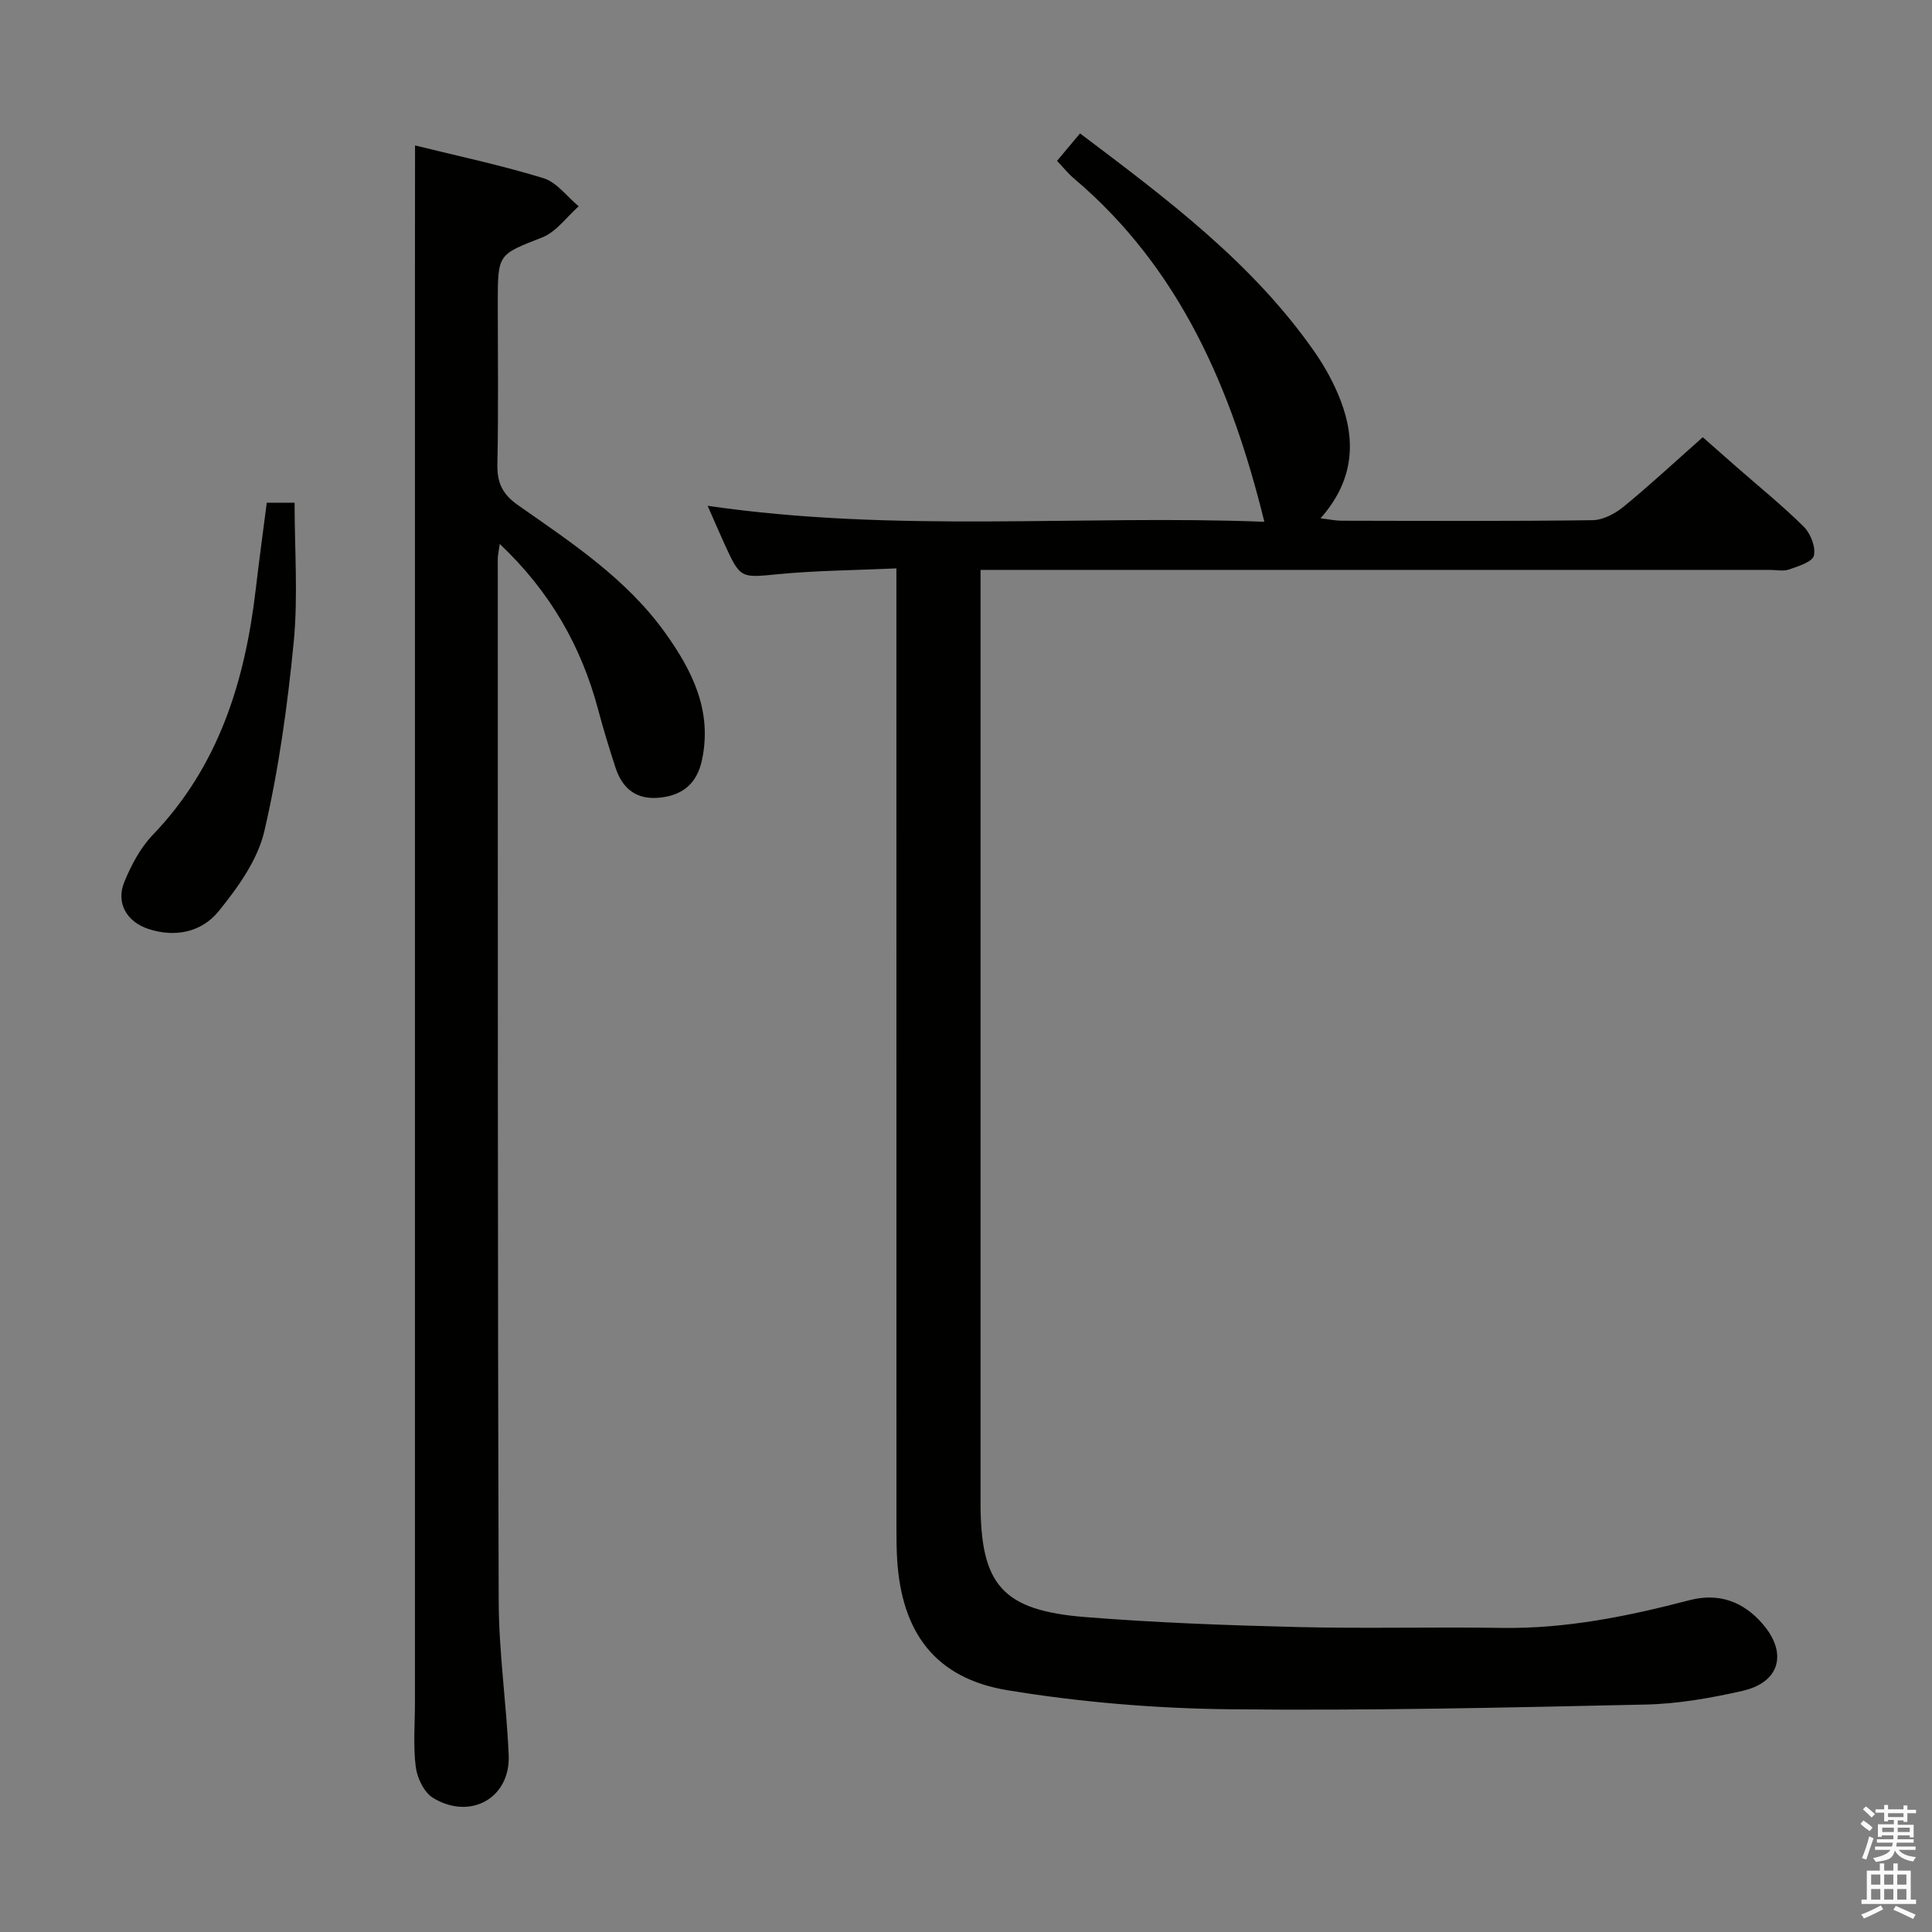 <svg enable-background="new 0 0 400 400" viewBox="0 0 400 400" xmlns="http://www.w3.org/2000/svg"><rect x="0" y="0" width="400" height="400" fill="#808080" stroke="none"/><path d="m385.2 377.6.6-.7c.6.4 1.3.9 1.9 1.5l-.6.7c-.8-.5-1.4-1-1.9-1.5zm.3 7.1c.6-1.4 1.1-2.9 1.5-4.5.3.1.6.3.9.4-.5 1.4-1 2.9-1.5 4.4zm.2-10.1.6-.6c.7.5 1.3 1.1 1.9 1.6l-.7.7c-.6-.6-1.2-1.2-1.8-1.7zm8.4-.8h.8v.9h1.8v.7h-1.8v1.8h-.8v-.3h-1.2v.9h3.3v2.6h-.8v-.4h-2.5c0 .3 0 .6-.1.8h3.4v.7h-3.5c0 .3-.1.6-.1.8h4v.7h-3.5c.7.9 1.9 1.3 3.6 1.5-.2.2-.4.5-.6.9-1.9-.3-3.2-1.1-3.8-2.3-.5 2.1-1.8 2-3.9 2.4-.2-.3-.4-.5-.6-.8 1.9-.4 3.1-.9 3.6-1.7h-3.2v-.7h3.5c.1-.2.1-.5.2-.8h-3.3v-.7h3.4c0-.2 0-.5 0-.8h-2.4v.3h-.8v-2.6h3.3v-.9h-1.2v.3h-.8v-1.8h-1.8v-.7h1.8v-.9h.8v.9h3.2zm-4.4 5.5h2.4c0-.3 0-.6 0-.9h-2.4zm1.2-3.1h3.2v-.8h-3.2zm4.4 2.2h-2.4v.9h2.5v-.9z" fill="#fafafb"/><path d="m389.2 385.8h.9v1.5h1.9v-1.5h.9v1.5h2.7v6h1.1v.9h-11.3v-.9h1.1v-6h2.7zm.2 8.7.5.8c-1.2.6-2.5 1.3-4 1.9-.2-.3-.3-.6-.6-.8 1.6-.6 3-1.3 4.1-1.9zm-2-4.3h1.9v-2.1h-1.9zm0 3.1h1.9v-2.2h-1.9zm2.7-3.1h1.9v-2.1h-1.9zm0 3.1h1.9v-2.2h-1.9zm2.4 1.3c1.4.6 2.7 1.2 4.1 1.8l-.5.9c-1.5-.7-2.8-1.4-4.1-1.9zm2.2-6.5h-1.9v2.1h1.9zm-1.9 5.2h1.9v-2.2h-1.9z" fill="#fafafb"/><g fill="#010100"><path d="m218.85 33.3c1.6-1.9 3.07-3.66 4.76-5.68 17.96 13.55 35.71 26.78 48.58 45.27 2.16 3.11 4.04 6.54 5.39 10.08 3.24 8.5 2.64 16.64-4.18 24.34 1.92.23 3.12.5 4.32.5 17.33.03 34.66.12 51.99-.11 2.17-.03 4.65-1.34 6.41-2.77 5.41-4.43 10.54-9.2 16.42-14.41 1.49 1.31 4.29 3.79 7.11 6.26 4.63 4.06 9.44 7.94 13.8 12.27 1.41 1.4 2.51 4.2 2.1 5.98-.3 1.3-3.22 2.2-5.12 2.87-1.19.42-2.64.09-3.97.09-52.32 0-104.65 0-156.97 0-1.97 0-3.93 0-6.48 0v6.2 186.96c0 16.99 4.5 22.27 21.71 23.65 14.57 1.16 29.2 1.7 43.82 2.06 14.12.35 28.26-.04 42.38.18 13.29.2 26.1-2.4 38.84-5.73 6.09-1.59 11.18.25 15.21 4.95 5.17 6.02 3.53 12.05-4.18 13.81-6.6 1.5-13.42 2.7-20.16 2.84-28.79.63-57.6 1.3-86.39.97-15.23-.18-30.59-1.46-45.61-3.93-14.99-2.46-21.98-11.94-22.89-27.17-.13-2.16-.14-4.33-.14-6.49-.01-63.82-.01-127.64-.01-191.46 0-2.13 0-4.25 0-7.15-8.54.39-16.5.43-24.39 1.19-7.8.75-7.88 1.02-11.16-6.15-1.09-2.39-2.12-4.8-3.53-8 39.02 5.69 77.47 1.84 115.26 3.31-6.73-27.37-17.39-52.4-39.37-71.04-1.25-1.04-2.28-2.35-3.55-3.69z"/><path d="m85.93 30.11c8.62 2.14 17.73 4.06 26.58 6.78 2.77.85 4.88 3.82 7.3 5.82-2.48 2.2-4.62 5.28-7.52 6.43-9.12 3.6-9.23 3.32-9.23 13.47 0 11.16.15 22.32-.08 33.48-.08 3.85 1.02 6.23 4.32 8.54 11.03 7.72 22.38 15.18 30.4 26.36 5.63 7.86 9.82 16.2 7.63 26.39-1 4.68-3.79 7.17-8.48 7.74-4.94.6-7.96-1.7-9.43-6.23-1.28-3.94-2.5-7.9-3.56-11.9-3.48-13.11-9.9-24.44-20.39-34.37-.21 1.56-.41 2.31-.41 3.05.02 71.96-.04 143.93.19 215.89.03 10.61 1.62 21.21 2.07 31.84.37 8.83-7.89 13.53-15.64 8.85-1.86-1.12-3.3-4.1-3.6-6.4-.56-4.43-.17-8.97-.17-13.47 0-98.45 0-196.9 0-295.35.02-8.78.02-17.57.02-26.92z"/><path d="m55.23 104.09h5.76c0 9.7.74 19.35-.18 28.84-1.28 13.15-3.1 26.35-6.09 39.19-1.39 5.96-5.49 11.64-9.46 16.55-3.48 4.29-8.94 5.51-14.57 3.65-4.46-1.48-6.74-5.41-4.95-9.73 1.44-3.47 3.3-7.04 5.87-9.71 13.71-14.27 19.12-31.88 21.34-50.9.69-5.89 1.5-11.78 2.28-17.89z"/></g></svg>